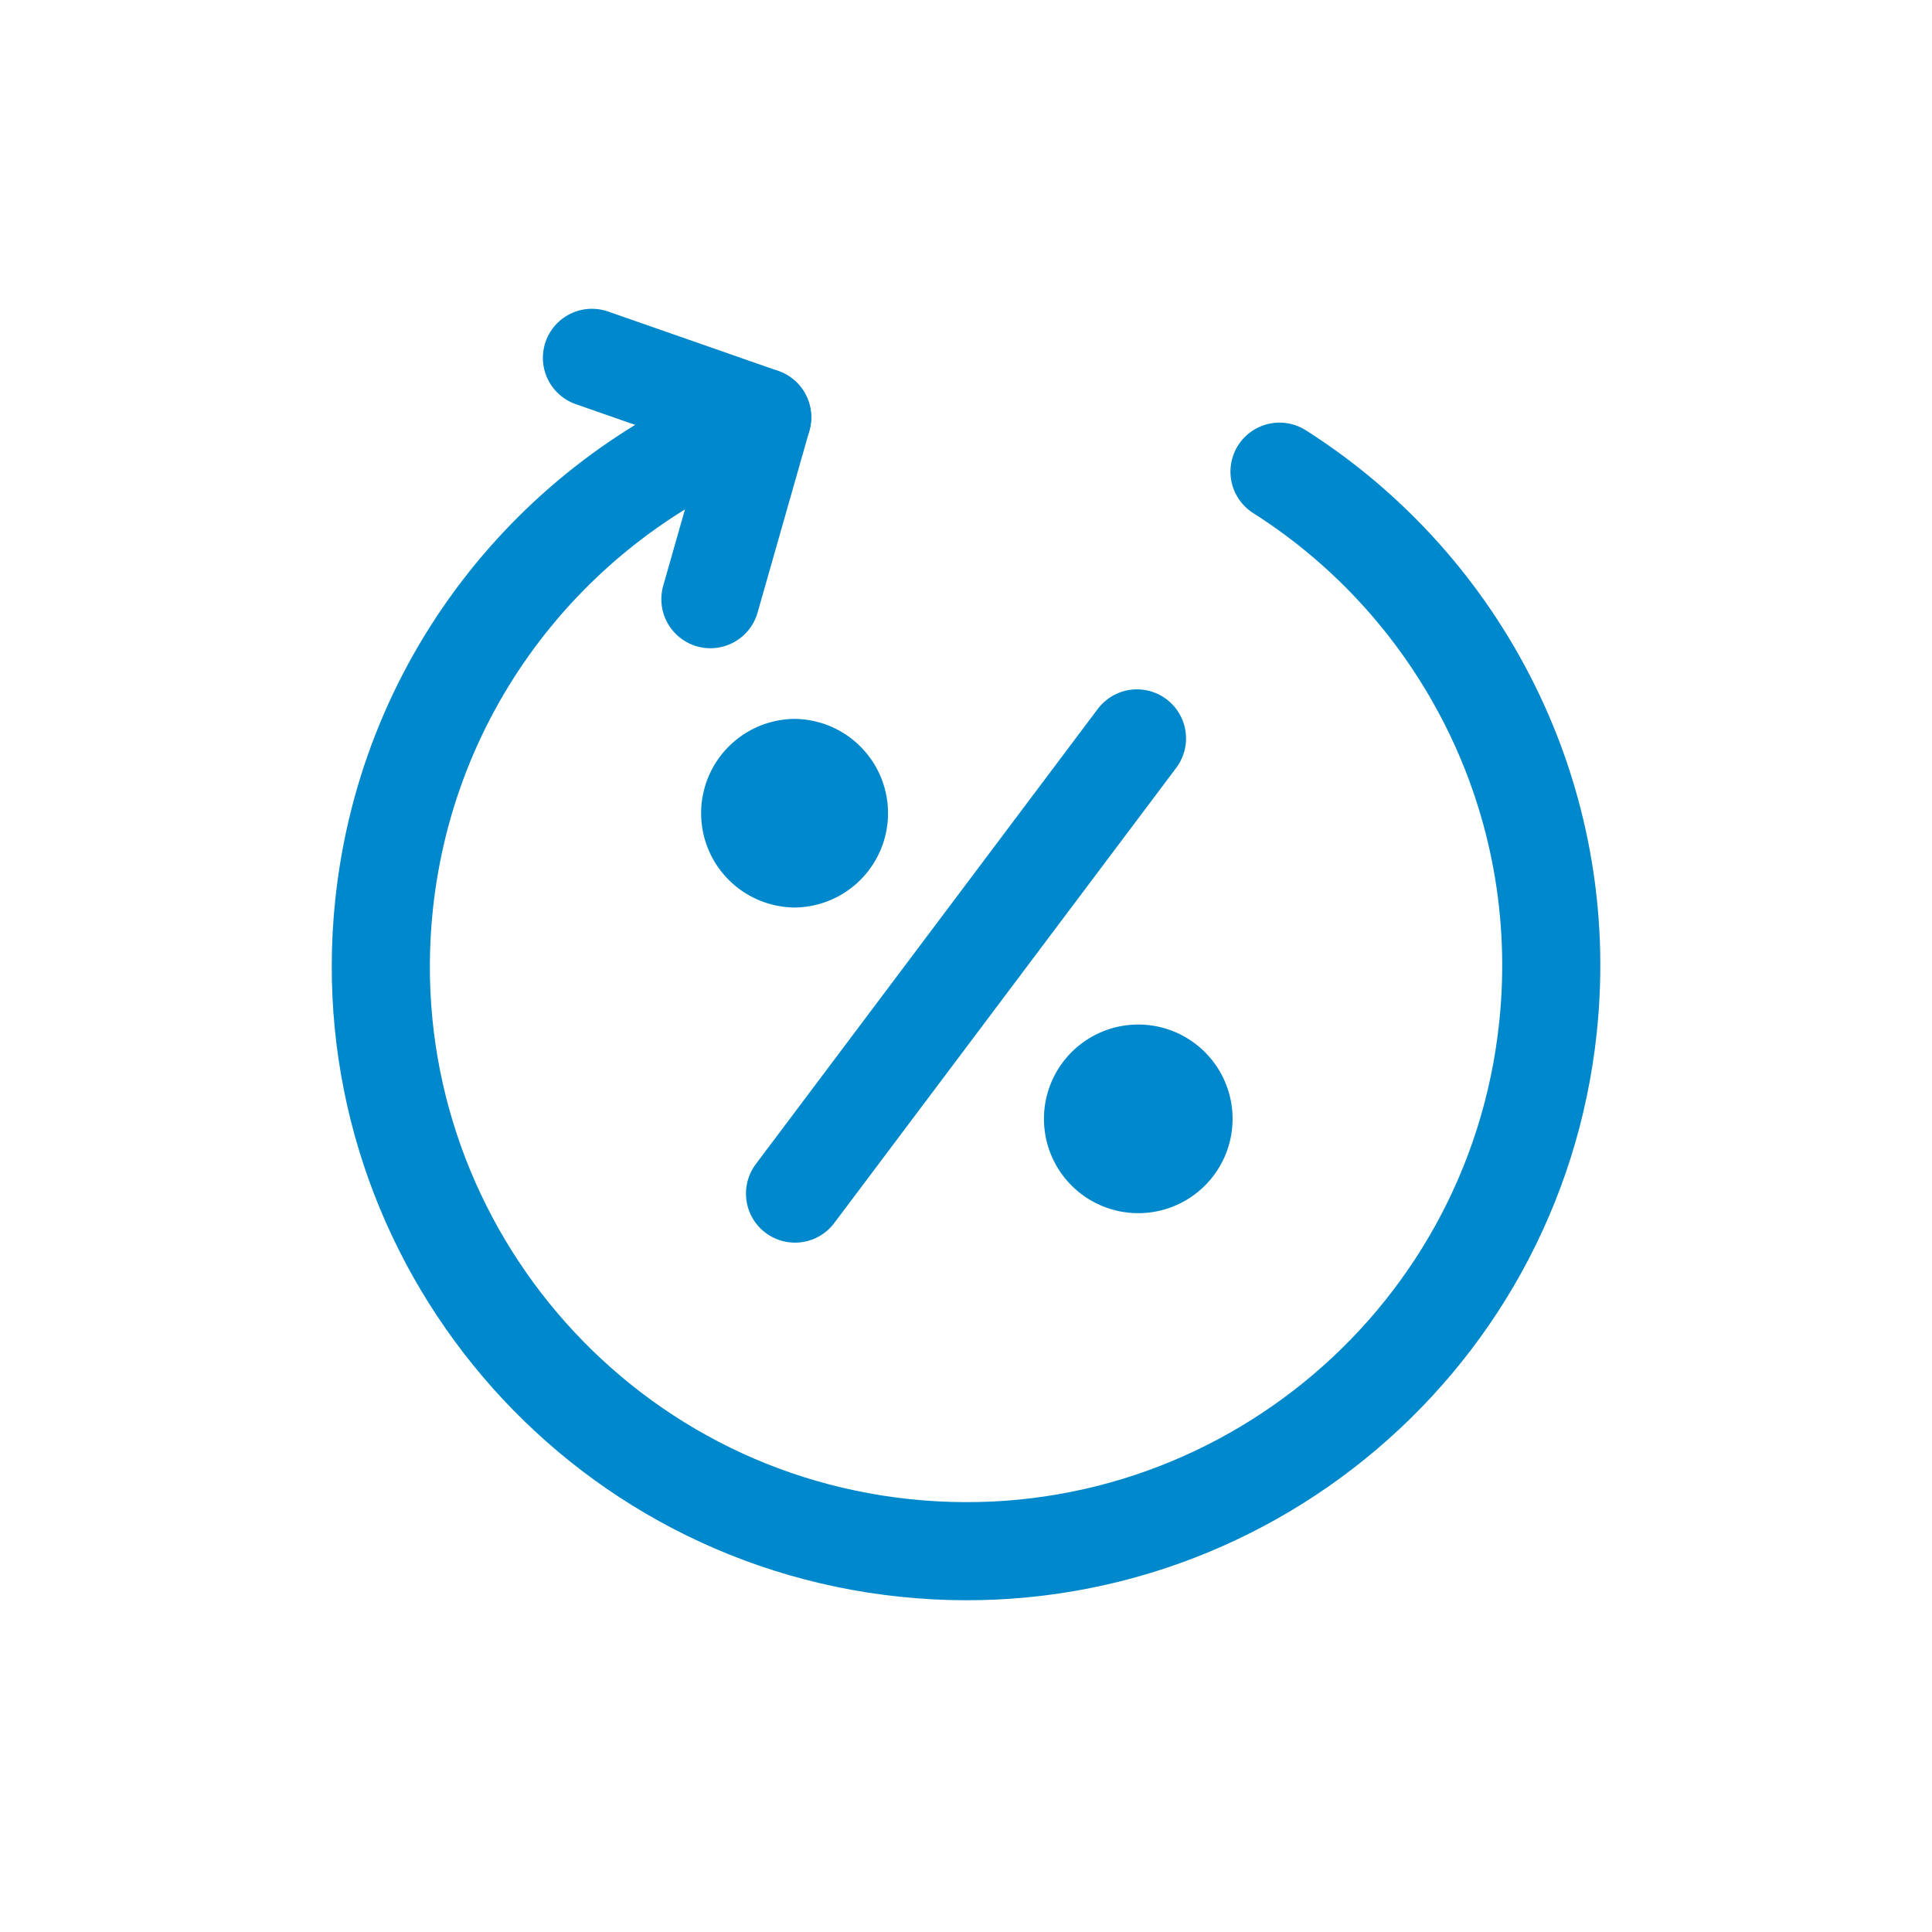 <svg xmlns="http://www.w3.org/2000/svg" width="60" height="60" fill="none"><path stroke="#08C" stroke-linecap="round" stroke-linejoin="round" stroke-width="3.047" d="m22.062 18.608 1.609-5.648-5.288-1.847"/><path stroke="#08C" stroke-linecap="round" stroke-linejoin="round" stroke-width="3.047" d="M23.67 12.96c-6.26 2.333-10.996 8.045-11.743 15.14-1.048 9.982 6.193 18.924 16.175 19.973S47.026 41.882 48.075 31.9c.746-7.096-2.699-13.67-8.339-17.252M24.69 37.068l10.62-14.136"/><path fill="#08C" d="M35.35 37.676a2.929 2.929 0 1 0 0-5.858 2.929 2.929 0 0 0 0 5.858m-10.7-9.492a2.929 2.929 0 1 0-.001-5.858 2.929 2.929 0 0 0 0 5.857"/></svg>